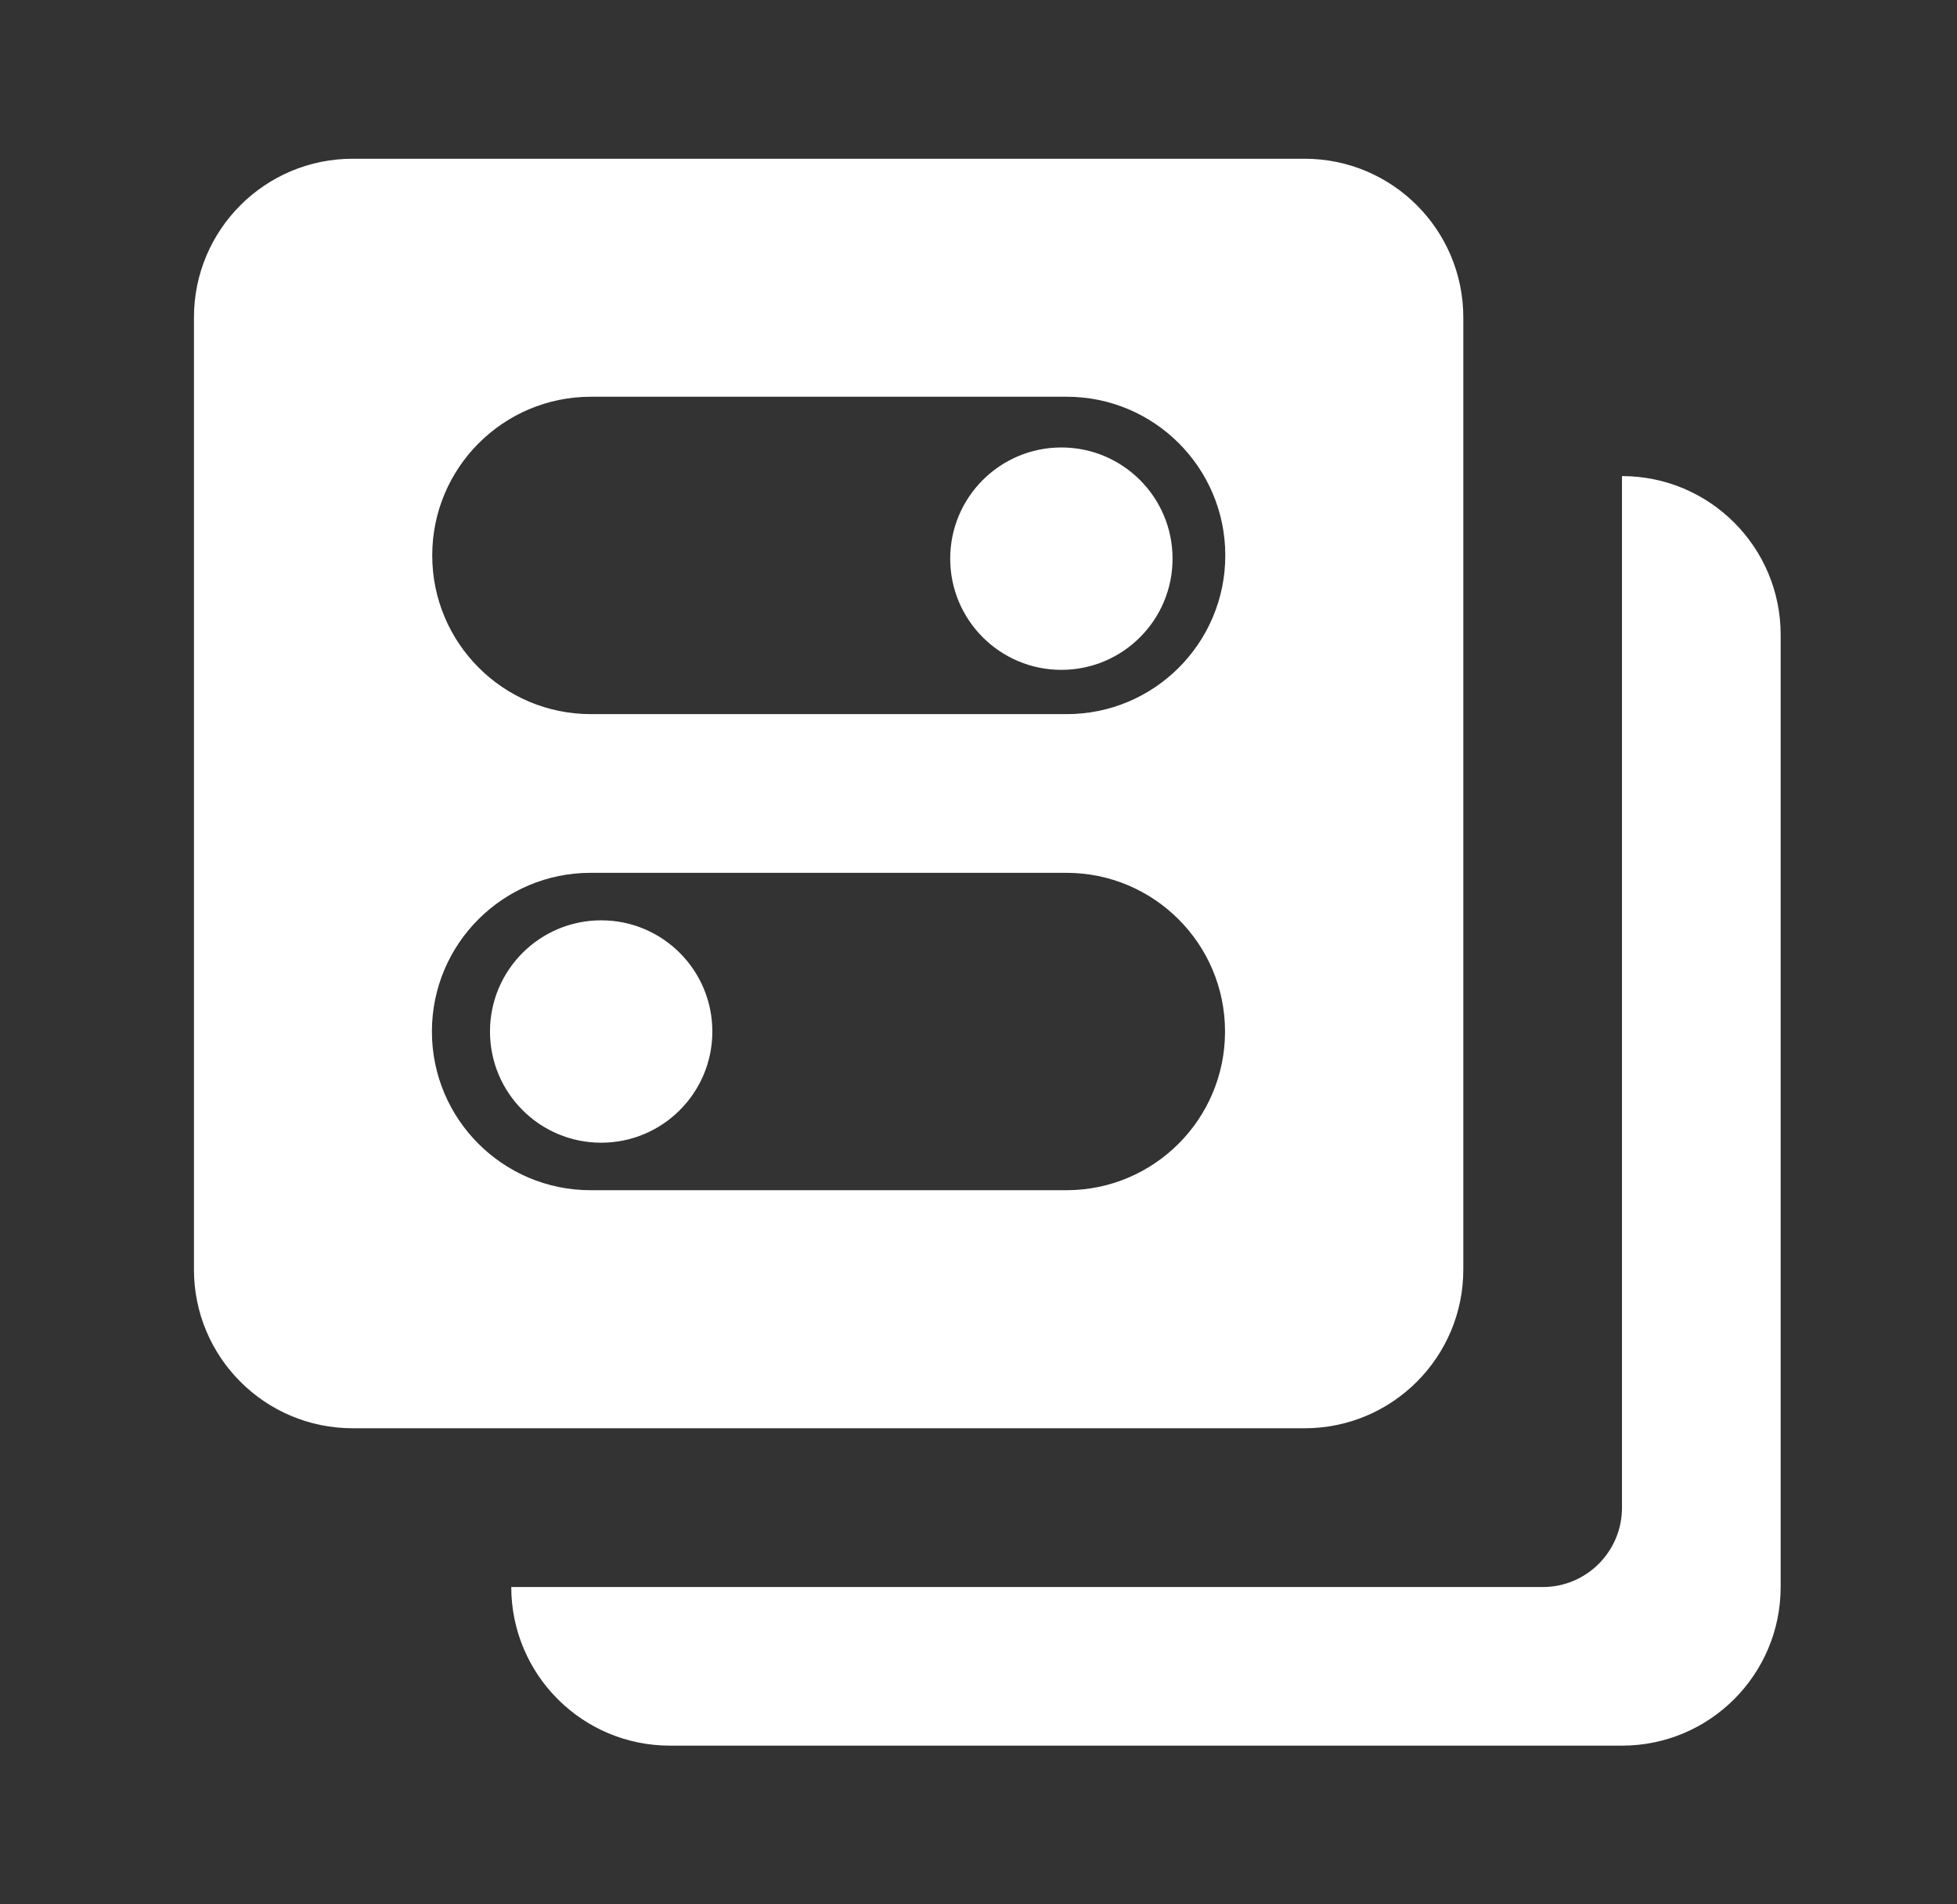 <svg width="37" height="36" viewBox="0 0 37 36" fill="none" xmlns="http://www.w3.org/2000/svg">
<rect x="0" y="0" width="37" height="36" fill="#333333" stroke="none"/>
<path d="M17.965 10.561C17.965 9.4 18.906 8.459 20.067 8.459C21.228 8.459 22.169 9.4 22.169 10.561C22.169 11.722 21.228 12.663 20.067 12.663C18.906 12.663 17.965 11.722 17.965 10.561Z" fill="white"/>
<path d="M11.366 17.398C10.205 17.398 9.264 18.339 9.264 19.5C9.264 20.661 10.205 21.602 11.366 21.602C12.527 21.602 13.468 20.661 13.468 19.5C13.468 18.339 12.527 17.398 11.366 17.398Z" fill="white"/>
<path fill-rule="evenodd" clip-rule="evenodd" d="M6.667 3.001C5.01 3.001 3.667 4.344 3.667 6.001V24C3.667 25.657 5.01 27 6.667 27H24.666C26.323 27 27.666 25.657 27.666 24V6.001C27.666 4.344 26.323 3.001 24.666 3.001H6.667ZM8.172 10.5C8.172 8.843 9.515 7.5 11.172 7.5H20.167C21.823 7.5 23.166 8.843 23.166 10.5C23.166 12.157 21.823 13.5 20.167 13.5H11.172C9.515 13.5 8.172 12.157 8.172 10.5ZM8.166 19.5C8.166 17.843 9.51 16.5 11.166 16.5H20.161C21.818 16.5 23.161 17.843 23.161 19.5C23.161 21.157 21.818 22.5 20.161 22.5H11.166C9.51 22.5 8.166 21.157 8.166 19.5Z" fill="white"/>
<path d="M12.666 33C11.01 33 9.668 31.658 9.666 30.002H29.166C29.995 30.002 30.666 29.331 30.666 28.502V9C32.323 9 33.666 10.343 33.666 12V30C33.666 31.657 32.323 33 30.666 33H12.666Z" fill="white"/>
</svg>
